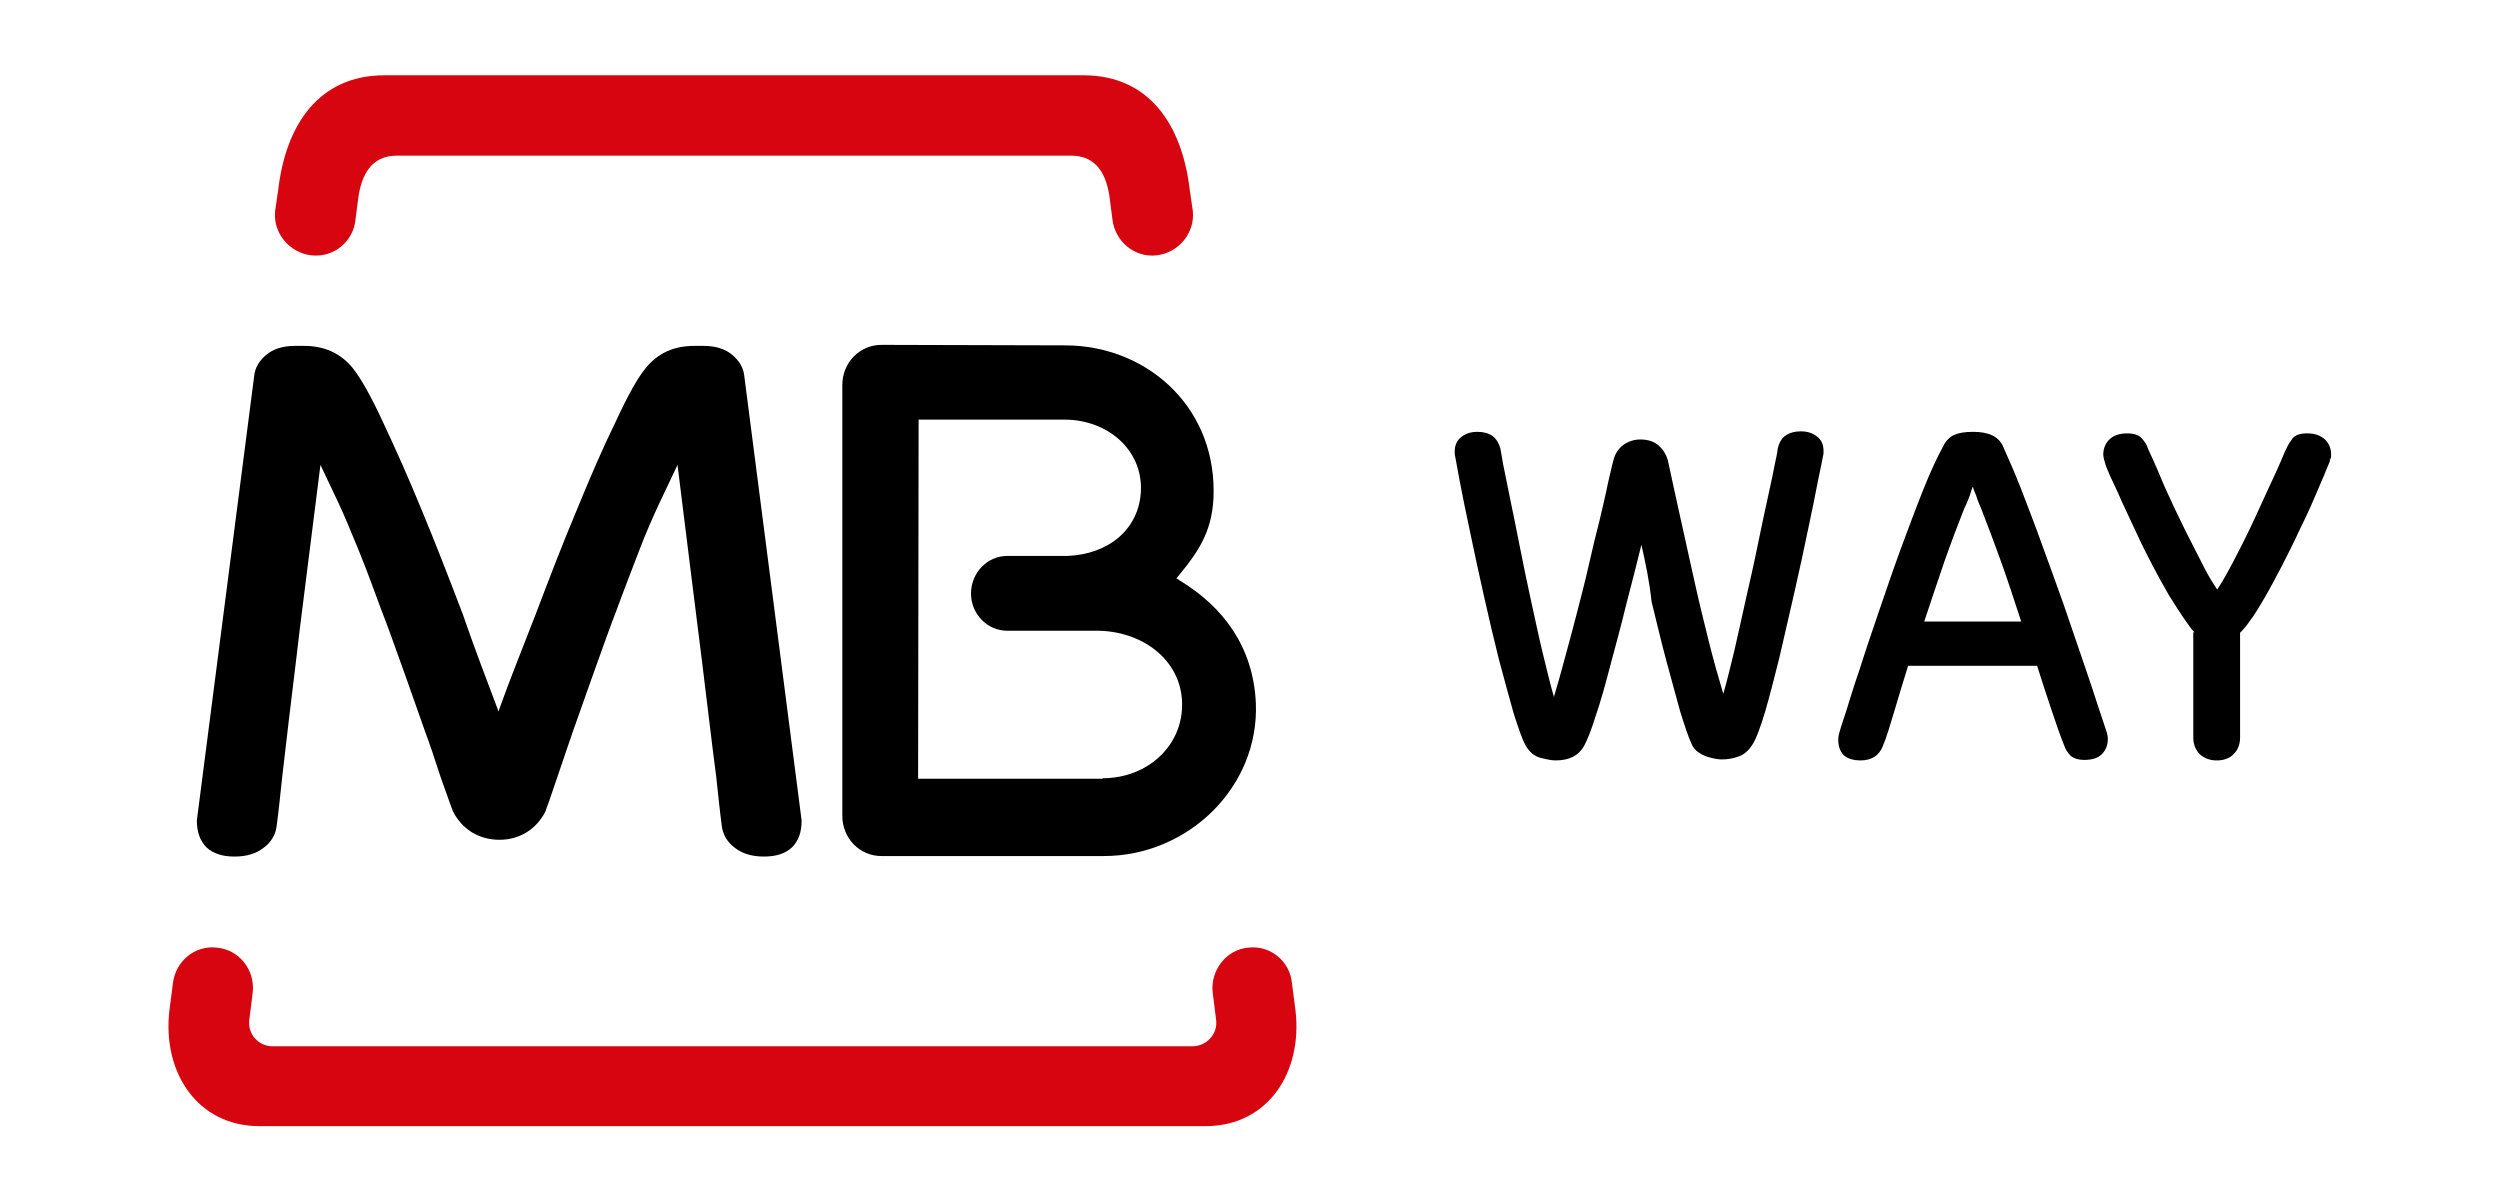 <?xml version="1.0" encoding="utf-8"?>
<svg version="1.1" id="Layer_1" xmlns="http://www.w3.org/2000/svg" xmlns:xlink="http://www.w3.org/1999/xlink" x="0px" y="0px"
	 viewBox="0 0 491.5 236.2" style="enable-background:new 0 0 491.5 236.2;" xml:space="preserve">
<style type="text/css">
	.st0{fill:#D60510;}
</style>
<g>
<path class="st0" d="M49.7,195l-0.7,5.6c-0.3,2.7,1.8,5.1,4.6,5.1h180.8c2.8,0,5-2.4,4.7-5.1l-0.7-5.6c-0.4-4.3,2.7-8.3,7-8.7
	c4.4-0.5,8.2,2.7,8.6,7l0.7,5.4c1.4,12.1-5.4,22.7-17.7,22.7H51c-12.2,0-19.1-10.6-17.7-22.7l0.7-5.4c0.5-4.3,4.3-7.5,8.6-7
	C47,186.7,50.1,190.6,49.7,195"/>
<path d="M216.8,153c8.8,0,15.8-6.4,15.6-14.8c-0.2-8.6-8-14.2-16.8-14.2H198c-3.9,0-7.1-3.3-7.1-7.3c0-4.1,3.2-7.4,7.1-7.4h11.8
	c8-0.3,14.1-5.1,14.5-12.7c0.4-8.1-6.5-14.1-15-14.1h-28.7l-0.1,70.6H216.8z M238.6,96.5c0,7.4-2.6,11.5-6.9,16.7l-0.4,0.5
	l0.6,0.4c8.6,5.2,14.5,13.1,15,24.1c0.7,16.5-13.3,30.1-29.9,30.1h-43.7c-4.3,0-7.7-3.5-7.7-7.9V75.7c0-4.4,3.4-7.9,7.7-7.9
	l36.1,0.1C225,67.9,238.6,79.4,238.6,96.5"/>
<path d="M97.8,139.3l0.2,0.6l0.2-0.6c2-5.6,4.5-11.8,7.1-18.5c2.7-7.1,5.3-13.9,8-20.3c2.7-6.6,5.2-12.4,7.7-17.5
	c2.4-5.2,4.4-8.8,6-10.7c2.4-2.9,5.5-4.3,9.5-4.3h1.8c2.4,0,4.3,0.6,5.7,1.8c1.3,1.1,2.1,2.4,2.3,3.9l11.3,87.6
	c0,2.3-0.6,4-1.9,5.3c-1.3,1.2-3.1,1.8-5.5,1.8c-2.4,0-4.3-0.6-5.7-1.7c-1.5-1.1-2.4-2.6-2.6-4.4c-0.4-2.9-0.7-6.1-1.1-9.7
	c-0.5-3.5-2.3-18.8-2.8-22.7c-0.5-4-3.6-28.7-4.7-37.7l-0.1-0.8l-3.6,7.6c-1.2,2.6-2.6,5.7-4,9.4c-1.4,3.7-2.9,7.5-4.4,11.6
	c-1.6,4-8.6,23.9-8.6,23.9c-0.6,1.8-1.9,5.5-3,8.8c-1.1,3.3-2.2,6.4-2.4,6.9c-1.7,3.3-4.9,5.5-9,5.5c-4.2,0-7.4-2.2-9.1-5.5
	c-0.3-0.6-1.3-3.6-2.5-6.9c-1.1-3.4-2.3-7-3-8.8c0,0-7-20-8.6-23.9c-1.5-4.1-2.9-7.9-4.4-11.6s-2.8-6.8-4-9.4l-3.6-7.6l-0.1,0.8
	c-1.1,9-4.3,33.7-4.7,37.7c-0.5,3.9-2.3,19.1-2.7,22.7c-0.4,3.6-0.7,6.8-1.1,9.7c-0.2,1.8-1.1,3.3-2.6,4.4
	c-1.4,1.1-3.3,1.7-5.7,1.7c-2.4,0-4.2-0.6-5.5-1.8c-1.3-1.3-1.9-3.1-1.9-5.3l11.3-87.6c0.2-1.5,1-2.8,2.3-3.9
	c1.4-1.2,3.3-1.8,5.7-1.8h1.8c3.9,0,7.1,1.4,9.5,4.3c1.6,2,3.6,5.5,6,10.7c2.4,5.1,5,10.9,7.7,17.5c2.7,6.5,5.3,13.2,8,20.3
	C93.3,127.5,95.7,133.7,97.8,139.3"/>
<path class="st0" d="M75.6,14.8H213c12.9,0,19.4,9.7,20.9,22.5l0.6,4.1c0.5,4.4-2.8,8.3-7.1,8.8c-4.3,0.5-8.2-2.7-8.7-7.1
	l-0.5-3.9c-0.6-4.9-2.6-8.6-7.6-8.6H78c-5,0-7,3.8-7.6,8.6l-0.5,3.9c-0.4,4.4-4.3,7.6-8.7,7.1c-4.3-0.5-7.6-4.4-7.1-8.8l0.6-4.1
	C56.2,24.5,62.7,14.8,75.6,14.8"/>
<path d="M322.7,107.1c-0.9,3.7-1.9,7.6-3,11.8c-1,4.2-2.1,8.1-3.1,11.9c-1,3.8-1.9,7.1-2.9,10c-0.9,2.9-1.7,4.8-2.3,5.9
	c-1.1,1.9-2.9,2.8-5.6,2.8c-0.7,0-1.7-0.2-2.9-0.5c-1.2-0.3-2.2-1.1-3-2.5c-0.6-1.1-1.3-3.1-2.3-6.2c-0.9-3.1-1.8-6.6-2.9-10.6
	c-1-4-2-8.2-3-12.7c-1-4.5-1.9-8.6-2.7-12.5c-0.8-3.8-1.5-7.1-2-9.8c-0.5-2.7-0.8-4.3-0.9-4.9c-0.1-0.3-0.1-0.6-0.1-0.7v-0.4
	c0-1.1,0.4-2.1,1.3-2.8c0.9-0.7,1.9-1,3.2-1c1.2,0,2.2,0.3,2.9,0.8c0.7,0.5,1.3,1.4,1.6,2.6c0,0.1,0.2,1.1,0.5,2.9
	c0.4,1.8,0.8,4.1,1.4,6.9c0.6,2.8,1.2,5.9,1.9,9.4c0.7,3.5,1.4,7,2.2,10.6c0.8,3.6,1.5,7,2.3,10.3c0.8,3.3,1.5,6.2,2.2,8.6
	c0.7-2.3,1.4-4.8,2.2-7.8c0.8-2.9,1.6-5.9,2.4-9c0.8-3.1,1.6-6.2,2.3-9.3c0.7-3.1,1.4-6,2.1-8.7c0.6-2.7,1.2-5,1.6-7.1
	c0.5-2.1,0.8-3.6,1.1-4.6c0.3-1.3,1-2.3,1.9-3c1-0.7,2.1-1.1,3.4-1.1c1.5,0,2.7,0.4,3.6,1.2c0.9,0.8,1.5,1.8,1.8,2.9
	c0.7,3.3,1.5,6.9,2.4,11c0.9,4,1.8,8.1,2.7,12.2c0.9,4.1,1.9,8.2,2.9,12.2c1,4,2,7.5,2.9,10.5c0.7-2.4,1.4-5.3,2.2-8.6
	c0.8-3.4,1.5-6.8,2.3-10.3c0.8-3.5,1.6-7,2.3-10.5c0.7-3.5,1.4-6.6,2-9.4c0.6-2.8,1.1-5,1.4-6.7c0.4-1.7,0.5-2.6,0.5-2.7
	c0.3-1.3,0.9-2.2,1.6-2.6c0.7-0.5,1.7-0.8,2.9-0.8c1.3,0,2.3,0.3,3.2,1c0.9,0.7,1.3,1.6,1.3,2.8v0.4c0,0.1,0,0.4-0.1,0.7
	c-0.1,0.5-0.4,2.1-1,4.9c-0.5,2.7-1.2,6-2,9.8c-0.8,3.9-1.7,8-2.7,12.4c-1,4.4-2,8.7-2.9,12.6c-1,4-1.9,7.5-2.8,10.6
	c-0.9,3-1.7,5.1-2.3,6.1c-0.8,1.4-1.8,2.3-3.1,2.7c-1.2,0.4-2.2,0.5-3,0.5c-0.3,0-0.7,0-1.2-0.1c-0.5-0.1-1.1-0.2-1.7-0.4
	c-0.6-0.2-1.2-0.5-1.8-0.9c-0.6-0.4-1.1-1-1.4-1.8c-0.6-1.3-1.3-3.4-2.2-6.3c-0.8-2.9-1.7-6.2-2.7-9.9c-1-3.7-1.9-7.6-2.9-11.6
	C324.3,114.4,323.5,110.6,322.7,107.1"/>
<path d="M375.1,131c-1,3.2-1.9,6.2-2.7,8.9c-0.8,2.7-1.5,5-2.2,6.7c-0.7,1.9-2.2,2.9-4.4,2.9c-1.5,0-2.7-0.4-3.4-1.1
	c-0.7-0.8-1-1.8-1-3c0-0.5,0.1-0.9,0.2-1.3c0.1-0.4,0.5-1.8,1.3-4.1c0.7-2.3,1.6-5.2,2.8-8.7c1.1-3.5,2.4-7.3,3.8-11.4
	c1.4-4.1,2.8-8.2,4.3-12.3c1.5-4,2.9-7.8,4.3-11.3c1.4-3.5,2.7-6.3,3.9-8.5c0.5-1.1,1.3-1.9,2.2-2.3c0.9-0.4,2.1-0.6,3.7-0.6
	c1.5,0,2.7,0.2,3.8,0.7c1,0.5,1.8,1.3,2.2,2.4c0.9,2,2.1,4.7,3.4,8c1.3,3.4,2.7,7,4.1,10.9c1.4,3.9,2.9,7.9,4.3,11.9
	c1.4,4.1,2.7,7.9,3.9,11.4c1.2,3.5,2.2,6.5,3,9c0.8,2.5,1.4,4.1,1.6,4.8c0.1,0.4,0.2,0.8,0.2,1.3c0,1.2-0.4,2.2-1.2,3
	c-0.8,0.8-2,1.1-3.5,1.1c-1.1,0-2-0.3-2.6-0.8c-0.5-0.5-1-1.2-1.3-2.1c-0.7-1.7-1.5-4-2.4-6.7c-0.9-2.7-1.9-5.7-2.9-8.9H375.1z
	 M397.4,122.3c-1.4-4.3-2.7-8.3-4-11.9c-1.3-3.6-2.6-7.1-3.9-10.4c-0.3-0.7-0.7-1.6-1-2.6c-0.4-0.9-0.6-1.5-0.6-1.7
	c-0.1,0-0.3,0.6-0.6,1.6c-0.4,1-0.7,1.9-1.1,2.6c-1.3,3.3-2.6,6.7-3.9,10.4c-1.2,3.6-2.6,7.6-4,11.9H397.4z"/>
<path d="M431.4,124.3c-0.3-0.3-0.6-0.7-0.9-1.1c-0.3-0.4-0.6-0.9-1-1.4c-0.9-1.3-1.9-2.9-3.1-4.8c-1.1-1.9-2.2-3.9-3.3-6
	c-1.1-2.1-2.2-4.3-3.2-6.5c-1-2.2-2-4.2-2.8-6c-0.8-1.9-1.6-3.5-2.2-4.8c-0.6-1.4-1-2.3-1.1-2.9c-0.1-0.3-0.2-0.6-0.2-0.7
	c0-0.2-0.1-0.4-0.1-0.7c0-1.2,0.4-2.2,1.2-3c0.8-0.8,2-1.2,3.5-1.2c1.3,0,2.3,0.3,2.9,1c0.6,0.7,1,1.3,1.2,2
	c0.1,0.3,0.5,1.1,1,2.2c0.5,1.1,1.1,2.5,1.8,4.2c0.7,1.7,1.6,3.5,2.5,5.5c1,2,1.9,4,2.9,5.9c1,1.9,1.9,3.8,2.8,5.5
	c0.9,1.8,1.8,3.2,2.6,4.4c1.3-1.9,2.6-4.4,4.1-7.3c1.5-2.9,2.9-5.8,4.2-8.7c1.3-2.9,2.5-5.4,3.5-7.6c1-2.2,1.5-3.6,1.8-4.1
	c0.3-0.7,0.7-1.3,1.2-2c0.6-0.7,1.5-1,2.9-1c1.5,0,2.6,0.4,3.5,1.2c0.8,0.8,1.2,1.8,1.2,3c0,0.3,0,0.6-0.1,0.7s-0.1,0.4-0.2,0.7
	c-0.2,0.5-0.6,1.5-1.2,2.9c-0.6,1.4-1.3,3-2.1,4.9c-0.8,1.9-1.8,3.9-2.8,6c-1,2.2-2.1,4.3-3.2,6.5c-1.1,2.1-2.2,4.2-3.3,6.1
	c-1.1,1.9-2.1,3.6-3.1,4.9c-0.6,0.9-1.2,1.6-1.9,2.3V145c0,1.3-0.4,2.4-1.3,3.3c-0.8,0.8-1.9,1.2-3.3,1.2c-1.3,0-2.4-0.4-3.3-1.2
	c-0.8-0.8-1.3-1.9-1.3-3.3V124.3z"/>
</g>
</svg>
